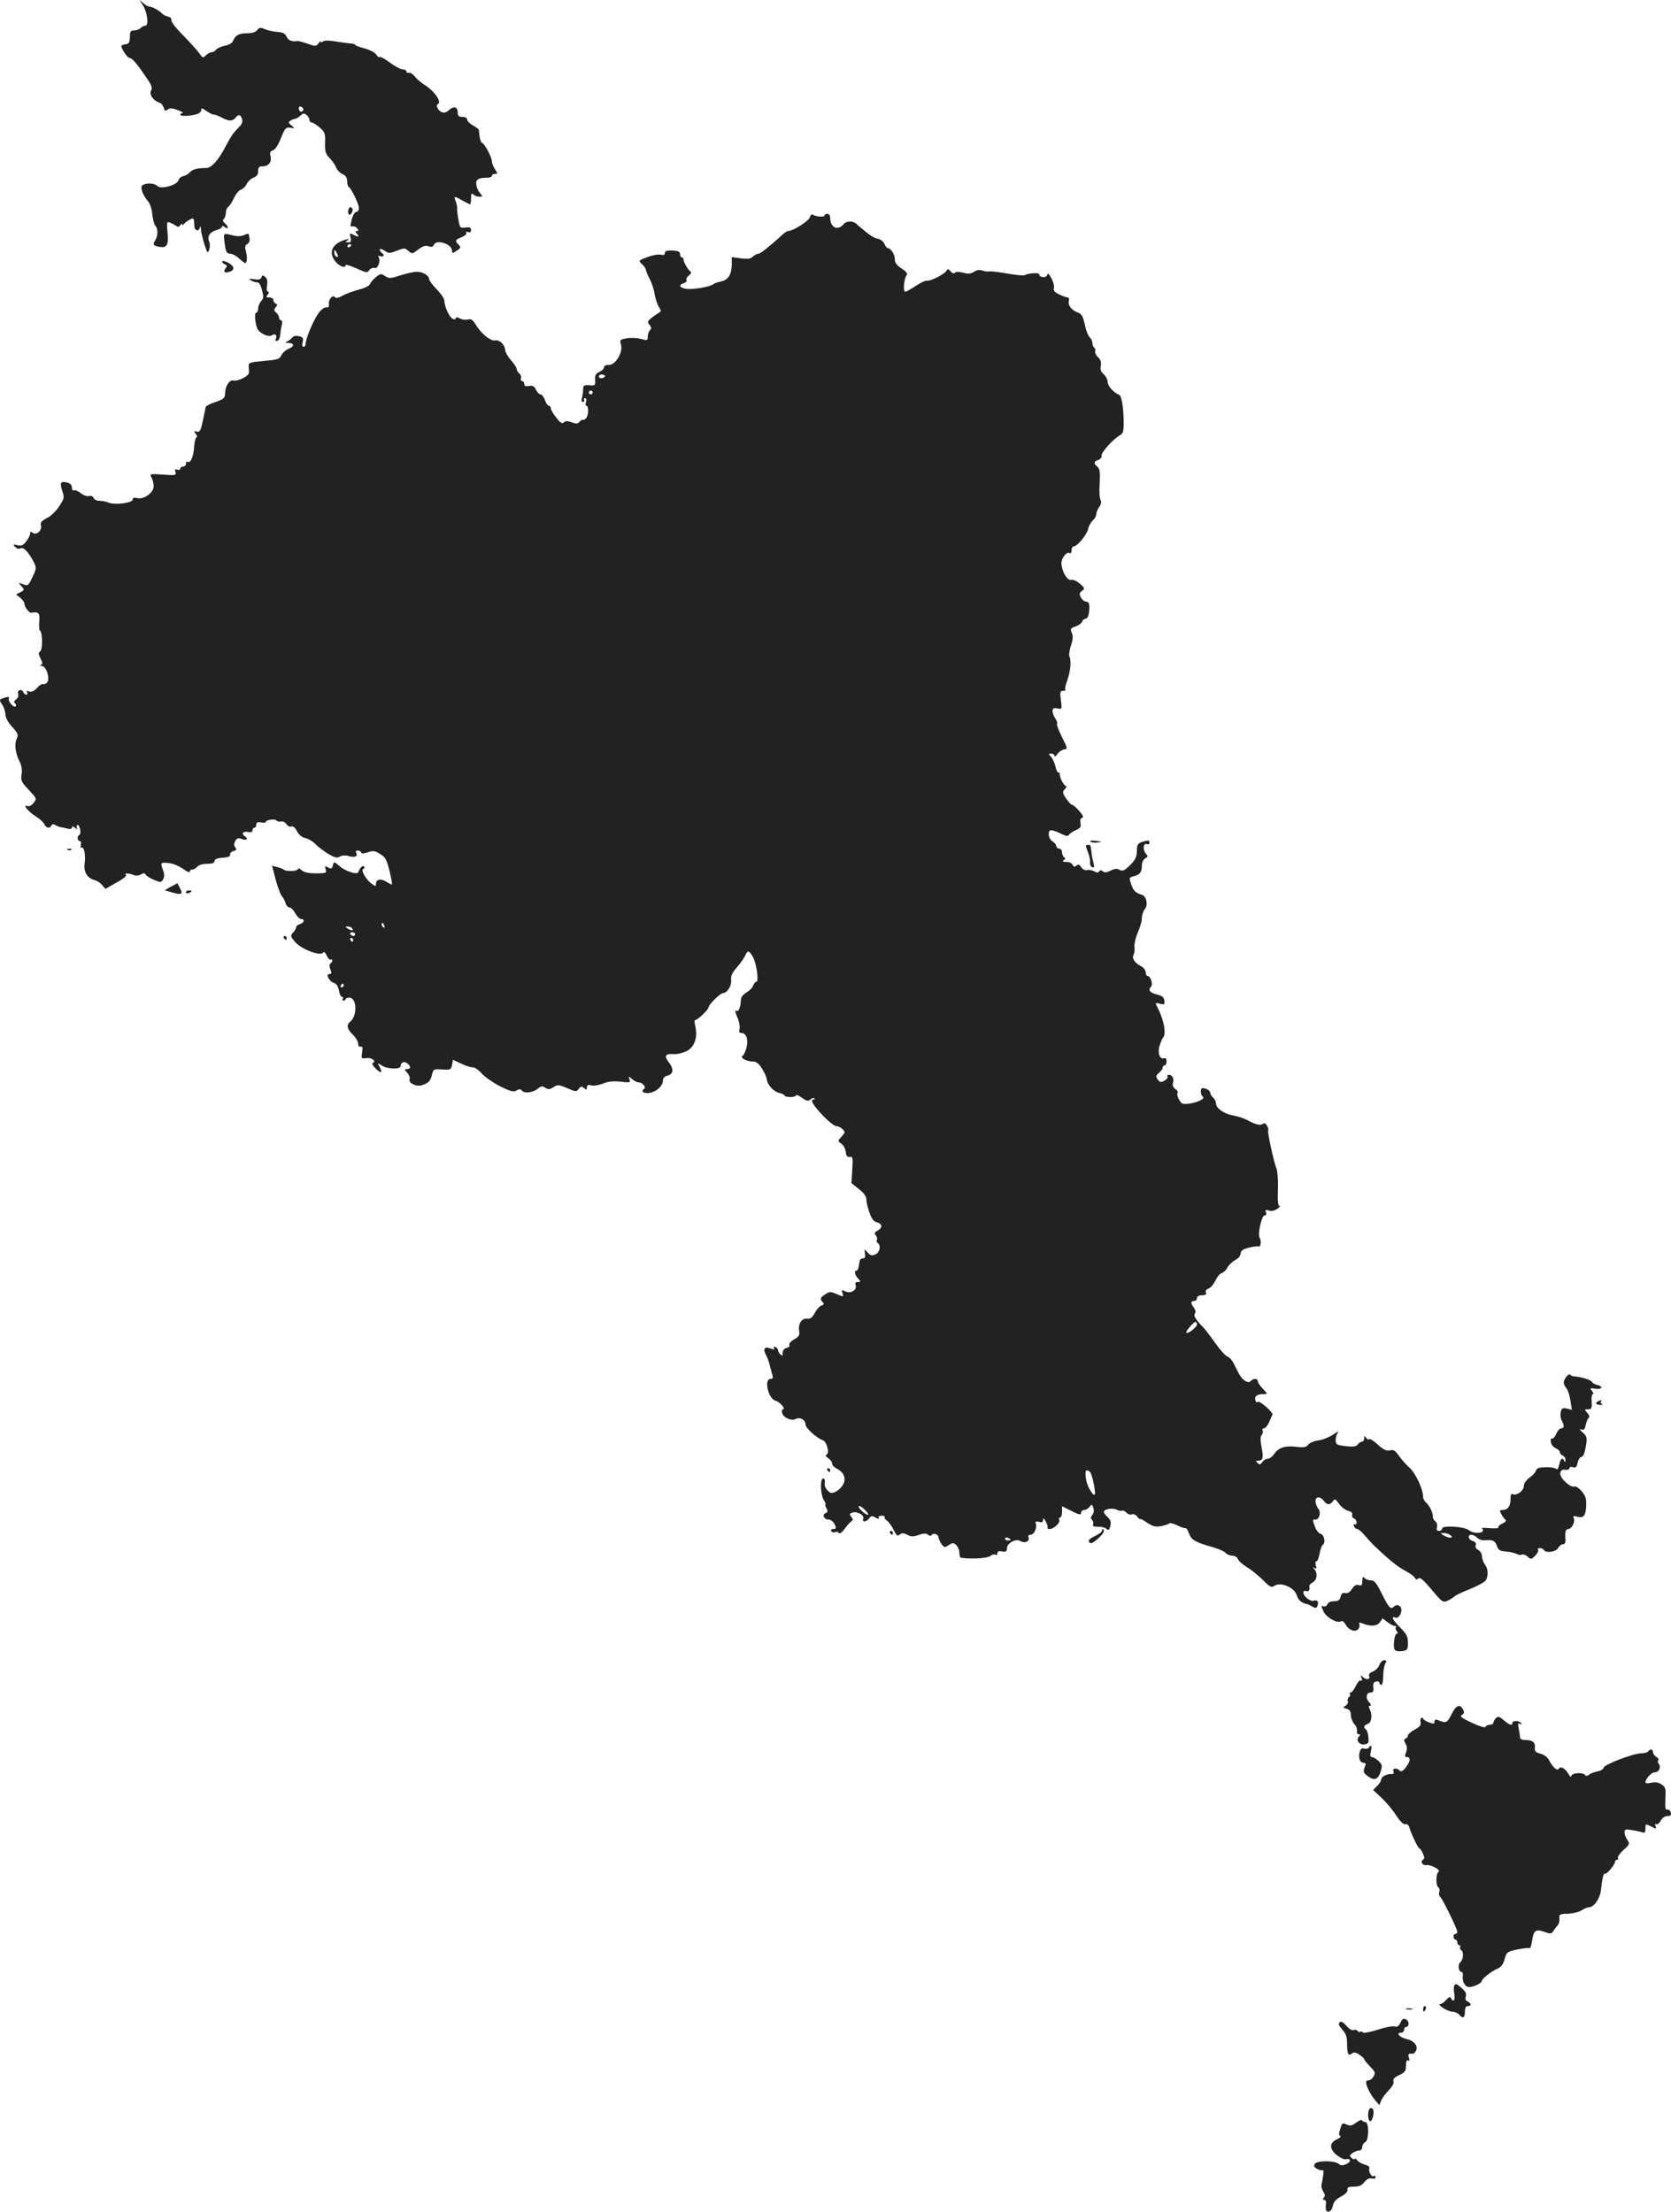 <?xml version="1.0" standalone="no"?>
<!DOCTYPE svg PUBLIC "-//W3C//DTD SVG 20010904//EN"
 "http://www.w3.org/TR/2001/REC-SVG-20010904/DTD/svg10.dtd">
<svg version="1.0" xmlns="http://www.w3.org/2000/svg"
 width="879.297pt" height="1163.679pt" viewBox="0 0 879.297 1163.679"
 preserveAspectRatio="xMidYMid meet">
<g transform="translate(-549.147,1545.5) scale(0.1,-0.1)"
fill="#222222" stroke="none">
<path d="M6244 15426 c23 -36 31 -106 13 -106 -7 0 -18 -5 -25 -12 -7 -7 -22
-13 -35 -13 -18 0 -22 -6 -22 -35 -1 -28 -5 -36 -23 -38 -12 -2 -22 -6 -22 -8
0 -16 32 -64 43 -64 14 0 39 -30 90 -105 27 -40 32 -54 23 -67 -11 -19 12 -53
44 -63 10 -3 20 -15 23 -27 5 -17 9 -19 20 -10 11 9 23 9 53 -2 21 -8 33 -15
27 -15 -7 -1 -13 -5 -13 -10 0 -9 56 -7 89 4 12 3 21 13 21 21 0 12 6 11 29
-6 16 -11 33 -19 38 -18 4 1 22 -6 40 -15 39 -21 57 -21 73 -2 17 20 27 19 35
-6 5 -14 0 -27 -17 -44 -31 -31 -38 -42 -72 -105 -36 -69 -73 -110 -100 -109
-47 0 -72 -7 -86 -23 -8 -9 -24 -18 -35 -20 -11 -2 -22 -12 -25 -22 -7 -26
-95 -49 -111 -29 -13 14 -57 17 -77 4 -15 -9 -1 -51 29 -86 10 -11 20 -42 22
-69 3 -26 10 -53 16 -59 15 -15 14 -53 -1 -77 -14 -22 -10 -28 23 -34 39 -6
48 9 42 75 -5 55 -4 59 13 53 10 -4 25 -12 32 -17 10 -8 16 -7 23 4 5 8 9 10
9 4 0 -7 3 -7 8 0 4 6 17 16 30 23 23 13 24 13 26 -32 1 -25 23 -32 29 -9 3
12 5 10 6 -8 0 -15 9 -50 18 -79 15 -47 18 -50 25 -29 5 14 5 32 0 44 -12 27
5 51 41 60 15 4 27 12 27 17 0 6 6 5 15 -2 8 -7 15 -8 15 -2 0 5 -7 15 -15 22
-11 9 -13 16 -5 24 5 5 10 20 10 33 0 12 6 26 13 30 6 4 20 25 30 47 10 21 26
40 36 43 10 3 24 16 30 29 6 13 22 29 36 34 18 7 25 17 25 35 0 20 5 25 24 25
31 0 48 22 41 53 -5 19 -2 27 13 31 12 4 28 29 42 65 21 52 26 57 49 54 25 -4
26 -4 6 12 -17 14 -18 17 -5 25 8 5 19 10 24 10 5 0 18 7 28 16 14 14 20 14
33 4 8 -7 15 -19 15 -26 0 -8 6 -14 13 -14 6 0 25 -12 42 -27 26 -23 29 -31
27 -79 -1 -45 2 -58 24 -81 15 -15 30 -38 35 -51 5 -12 19 -27 33 -33 16 -7
24 -19 24 -36 0 -14 4 -28 9 -32 15 -10 53 -90 53 -111 0 -11 -6 -20 -14 -20
-8 0 -18 -18 -24 -41 -8 -33 -8 -39 3 -35 8 2 19 -2 25 -10 10 -11 10 -14 0
-14 -10 0 -10 -3 0 -15 15 -18 7 -19 -21 -4 -18 9 -19 7 -13 -15 5 -21 3 -26
-12 -26 -16 0 -17 2 -4 11 11 8 9 9 -10 3 -67 -19 -91 -62 -58 -109 19 -29 58
-45 58 -25 0 5 25 -3 57 -17 52 -24 57 -25 68 -9 7 9 19 14 27 11 17 -7 34 38
22 57 -5 8 -2 9 9 5 18 -7 24 8 7 18 -5 3 -10 11 -10 17 0 6 11 3 25 -6 22
-15 28 -15 65 0 38 15 42 15 60 -1 19 -17 21 -17 52 7 25 19 39 23 55 17 15
-5 23 -3 27 7 12 32 96 6 96 -30 0 -15 2 -15 25 0 22 14 23 18 10 31 -21 21
-19 27 16 40 17 7 28 17 24 22 -3 7 0 8 9 5 11 -4 16 0 16 11 0 13 -7 16 -29
13 -28 -4 -30 -2 -37 41 -5 25 -8 52 -7 60 1 8 -3 25 -8 38 -10 28 -9 28 36 3
20 -11 38 -20 40 -20 3 0 5 14 5 32 0 25 3 29 12 20 7 -7 21 -12 32 -12 17 0
18 2 4 18 -9 9 -18 29 -20 44 -5 28 10 38 60 38 12 0 22 5 22 10 0 6 7 10 16
10 15 0 15 2 0 25 -9 13 -16 31 -16 40 0 21 -37 92 -50 97 -9 3 -15 24 -19 70
-1 4 -14 14 -31 23 -16 9 -30 22 -30 30 0 9 -10 15 -25 15 -20 0 -25 5 -25 25
0 29 -23 33 -47 10 -19 -19 -42 -16 -57 8 -8 13 -8 20 1 25 19 12 -19 66 -65
96 -22 14 -48 35 -58 49 -11 13 -25 22 -32 19 -6 -2 -12 1 -12 7 0 6 -9 11
-20 11 -11 0 -40 16 -66 35 -25 19 -50 33 -54 30 -5 -3 -13 3 -19 13 -5 10
-32 24 -60 32 -28 7 -51 16 -51 19 0 3 -10 7 -22 7 -13 1 -49 6 -80 11 -38 6
-61 6 -68 -1 -5 -5 -10 -6 -10 -1 0 5 -6 1 -13 -8 -11 -16 -16 -17 -56 -2 -24
8 -49 15 -55 14 -31 -4 -47 3 -57 24 -7 16 -20 22 -46 24 -20 1 -49 7 -66 14
-25 11 -31 10 -42 -4 -8 -11 -26 -17 -54 -17 -43 0 -62 -11 -74 -42 -3 -9 -22
-20 -41 -23 -19 -4 -40 -13 -47 -21 -6 -8 -17 -14 -25 -14 -7 0 -20 -7 -29
-16 -15 -15 -17 -15 -32 7 -9 13 -37 45 -62 71 -68 69 -91 98 -88 111 1 6 -7
13 -18 15 -11 2 -25 9 -30 15 -14 16 -52 37 -67 37 -6 0 -21 8 -32 18 l-20 17
18 -29z m844 -548 c-6 -16 -21 -14 -24 4 -1 11 3 15 12 11 8 -3 13 -10 12 -15z
m252 -712 c0 -3 -4 -8 -10 -11 -5 -3 -10 -1 -10 4 0 6 5 11 10 11 6 0 10 -2
10 -4z m-70 -59 c0 -5 -4 -5 -10 -2 -5 3 -10 14 -10 23 0 15 2 15 10 2 5 -8
10 -19 10 -23z"/>
<path d="M7326 14355 c-9 -24 5 -41 16 -20 7 11 7 20 0 27 -6 6 -12 3 -16 -7z"/>
<path d="M9753 14312 c-4 -19 -88 -72 -112 -72 -6 0 -19 -7 -28 -16 -76 -69
-120 -104 -131 -104 -7 0 -20 -7 -29 -15 -11 -12 -27 -14 -63 -9 l-48 6 0 -40
c-1 -52 -19 -80 -57 -88 -16 -3 -35 -10 -41 -15 -18 -14 -117 -30 -146 -23
-33 7 -36 20 -8 29 11 4 18 11 14 16 -3 6 2 17 12 24 13 10 15 17 8 22 -14 10
-39 55 -36 66 1 4 -2 7 -8 7 -5 0 -10 8 -10 18 0 13 -9 17 -40 19 -29 1 -40
-3 -40 -13 0 -10 -7 -13 -22 -9 -13 3 -45 -3 -71 -13 -47 -18 -47 -18 -27 -37
11 -10 20 -23 20 -29 0 -6 9 -28 20 -48 11 -21 23 -57 26 -80 4 -24 14 -54 22
-67 14 -21 14 -24 0 -32 -8 -4 -25 -17 -39 -27 -20 -17 -22 -22 -10 -36 11
-13 11 -20 3 -28 -7 -7 -12 -22 -12 -34 0 -21 -3 -22 -36 -12 -20 5 -53 7 -74
3 -36 -6 -38 -8 -31 -33 12 -40 -28 -107 -63 -107 -15 1 -26 -5 -26 -12 0 -8
-11 -19 -25 -25 -19 -9 -24 -18 -22 -42 2 -29 0 -31 -30 -28 -28 2 -33 -1 -33
-20 0 -13 -3 -33 -6 -45 -4 -14 -2 -23 5 -23 7 0 9 5 6 10 -3 6 -1 10 5 10 7
0 9 -8 5 -20 -3 -11 -3 -20 2 -20 13 0 12 -52 -2 -66 -7 -7 -15 -11 -17 -8 -3
2 -10 -2 -17 -10 -9 -11 -18 -12 -41 -3 -22 8 -33 8 -41 0 -9 -9 -19 -3 -40
24 -16 20 -29 42 -29 49 0 8 -5 14 -11 14 -5 0 -15 14 -20 30 -6 17 -17 30
-23 30 -7 0 -18 11 -24 24 -9 19 -17 24 -37 20 -18 -3 -25 0 -25 11 0 8 -5 15
-11 15 -6 0 -9 6 -6 14 3 8 -1 20 -9 26 -8 7 -14 18 -14 24 0 7 -13 27 -30 46
-16 19 -29 42 -30 50 0 29 -28 58 -52 54 -26 -5 -74 35 -104 84 -14 24 -23 30
-40 26 -12 -3 -32 -1 -43 6 -13 7 -21 7 -21 1 0 -6 -7 -8 -15 -4 -18 6 -45 65
-45 95 0 11 -18 38 -40 60 -22 23 -40 47 -40 53 0 20 -34 41 -65 40 -16 0 -56
-9 -87 -19 -52 -17 -60 -17 -81 -3 -21 13 -25 13 -48 -7 -14 -11 -28 -28 -31
-36 -3 -9 -30 -22 -59 -29 -30 -8 -68 -22 -86 -32 -20 -12 -35 -14 -39 -8 -10
16 -35 -11 -32 -35 2 -15 -2 -20 -14 -18 -9 1 -27 -12 -40 -30 -27 -37 -68
-134 -68 -161 0 -9 -5 -17 -11 -17 -7 0 -9 10 -5 25 5 20 2 26 -19 31 -18 4
-30 1 -38 -9 -7 -8 -19 -17 -27 -20 -10 -4 -8 -6 7 -6 34 -1 36 -17 4 -31 -16
-6 -33 -22 -39 -34 -9 -21 -20 -24 -92 -30 -75 -7 -81 -9 -80 -29 1 -12 2 -28
1 -34 -1 -17 -59 -46 -81 -40 -21 5 -43 -28 -44 -67 -1 -26 -7 -31 -50 -46
-28 -9 -51 -21 -52 -26 -1 -5 -8 -37 -15 -72 -11 -53 -16 -62 -32 -58 -15 4
-16 2 -6 -11 8 -8 9 -17 3 -21 -5 -4 -10 -26 -11 -50 -3 -48 -19 -86 -34 -77
-5 4 -9 -1 -9 -9 0 -9 -7 -16 -15 -16 -8 0 -15 -5 -15 -11 0 -6 -7 -8 -16 -5
-11 4 -14 1 -9 -13 5 -17 0 -18 -66 -13 -70 5 -71 4 -60 -16 6 -11 11 -32 11
-46 0 -33 -51 -70 -85 -62 -18 5 -25 2 -25 -7 0 -18 -91 -30 -126 -17 -14 6
-36 10 -50 10 -14 0 -27 7 -30 15 -4 9 -13 13 -24 10 -9 -3 -29 4 -43 15 -15
12 -31 18 -37 15 -5 -3 -10 3 -10 14 0 14 -9 23 -25 27 -35 9 -40 0 -26 -44
12 -35 11 -40 -16 -81 -15 -24 -44 -52 -65 -62 -28 -15 -35 -23 -31 -39 7 -26
-25 -54 -44 -38 -10 8 -13 6 -13 -4 0 -9 -9 -27 -21 -42 -16 -21 -26 -25 -47
-19 -23 5 -24 4 -11 -9 8 -10 20 -13 28 -8 16 9 44 -21 71 -74 14 -29 13 -34
-8 -78 -21 -45 -24 -47 -49 -37 -26 10 -27 10 -9 -10 17 -19 17 -20 -5 -32
l-23 -12 22 -17 c12 -10 22 -24 22 -32 1 -17 25 -49 36 -47 39 7 46 -1 42 -46
-2 -25 0 -46 3 -47 14 -6 16 -98 3 -109 -11 -9 -11 -16 1 -39 11 -22 12 -30 2
-33 -7 -3 -5 -6 5 -6 23 -1 44 -66 28 -86 -7 -8 -16 -12 -21 -9 -5 3 -20 -6
-33 -21 -16 -17 -29 -23 -41 -18 -13 4 -16 3 -11 -5 4 -7 2 -12 -4 -12 -6 0
-13 6 -16 14 -3 8 -12 12 -19 10 -8 -3 -11 -13 -8 -21 4 -9 -1 -21 -11 -28
-11 -9 -13 -15 -6 -20 5 -3 8 -10 5 -15 -8 -14 -42 23 -37 39 4 10 -1 11 -19
6 -33 -10 -34 -11 -15 -39 9 -14 16 -37 16 -51 0 -15 14 -41 35 -64 32 -35 34
-42 24 -64 -13 -29 -6 -78 17 -122 9 -18 13 -42 9 -65 -5 -31 -1 -40 38 -81
43 -46 43 -46 25 -69 -10 -13 -24 -20 -33 -16 -28 10 7 -31 47 -56 21 -13 40
-31 43 -40 7 -20 31 -24 37 -6 3 7 9 8 19 3 8 -5 20 -10 28 -12 8 -1 25 -4 38
-8 14 -3 23 -1 23 6 0 8 6 7 17 -2 10 -8 14 -9 10 -2 -4 6 -3 14 2 17 5 3 11
-7 14 -22 3 -15 1 -28 -4 -30 -13 -5 -11 -32 2 -32 6 0 9 -9 6 -20 -3 -11 -1
-18 4 -15 13 8 22 -41 16 -82 -7 -43 13 -78 50 -88 14 -3 33 -15 42 -27 l17
-20 39 22 c59 33 76 46 68 53 -9 9 17 8 42 -2 11 -5 28 -3 38 3 13 8 20 8 25
-1 4 -7 24 -19 45 -28 34 -14 37 -14 47 4 7 13 7 28 0 46 -15 39 -13 43 18 40
33 -2 58 -12 95 -37 15 -11 27 -15 27 -9 0 6 6 11 14 11 7 0 19 7 26 15 7 9
29 15 51 15 27 0 39 4 39 14 0 10 14 16 43 18 29 2 41 7 39 16 -1 8 7 16 18
19 16 4 18 9 10 19 -8 9 -8 18 -1 33 9 17 16 19 36 11 25 -9 36 2 15 15 -20
12 -10 27 15 23 17 -4 25 -1 25 8 0 8 5 14 10 14 6 0 10 7 10 16 0 12 7 15 25
12 14 -3 25 -2 25 2 0 12 50 18 56 8 4 -5 14 -8 24 -5 9 2 22 -4 28 -14 7 -10
18 -16 26 -13 9 4 20 -5 30 -24 10 -19 26 -33 45 -37 15 -3 39 -17 52 -31 13
-14 44 -37 68 -52 35 -20 47 -23 61 -14 12 7 29 8 49 2 31 -9 48 1 36 20 -3 6
0 10 9 10 8 0 16 -5 18 -10 2 -7 14 -7 36 1 27 9 37 8 65 -10 27 -17 34 -30
48 -88 9 -37 15 -69 13 -71 -1 -2 -14 4 -28 13 -29 19 -56 14 -56 -10 0 -14
-2 -15 -21 -1 -31 21 -61 74 -46 79 7 2 8 8 4 13 -7 8 -22 -7 -30 -30 -5 -15
-66 4 -98 31 -30 26 -30 26 -36 5 -4 -18 -9 -20 -25 -11 -17 9 -19 8 -13 -10
6 -20 3 -21 -51 -21 -39 0 -63 5 -76 17 -10 9 -18 12 -18 6 0 -12 -60 -15 -75
-4 -5 5 -22 11 -36 14 l-26 7 19 -73 c11 -39 25 -79 33 -87 7 -8 16 -25 19
-37 4 -13 14 -23 21 -23 8 0 21 -13 30 -30 9 -16 22 -30 30 -30 22 0 18 -21
-5 -27 -11 -3 -20 -10 -20 -16 0 -6 -7 -19 -16 -28 -15 -17 -15 -21 12 -52 33
-37 133 -75 146 -54 4 7 11 1 19 -16 6 -14 16 -24 20 -21 5 3 9 1 9 -5 0 -5
-4 -12 -10 -16 -6 -4 -6 -15 0 -30 8 -20 6 -25 -6 -25 -21 0 1 -41 26 -47 11
-3 21 -18 25 -39 3 -19 10 -34 16 -34 6 0 7 -4 4 -10 -3 -5 -1 -10 4 -10 6 0
11 4 11 8 0 4 9 8 20 8 39 0 43 -94 5 -126 -22 -18 -18 -38 14 -70 16 -16 28
-37 27 -47 0 -11 5 -17 13 -15 10 2 12 -5 8 -31 -5 -32 -4 -33 23 -29 27 4 55
-18 33 -25 -6 -2 0 -15 14 -29 29 -29 40 -26 22 7 -12 23 -12 23 13 7 29 -19
98 -20 98 -2 0 20 19 27 35 14 20 -16 19 -30 -2 -30 -15 0 -14 -2 2 -20 9 -10
15 -26 12 -33 -8 -20 35 -41 64 -32 35 11 47 23 54 57 7 28 9 29 53 26 44 -3
47 -1 52 24 l5 27 45 -21 c25 -12 52 -20 61 -19 8 1 30 -14 47 -34 18 -19 62
-49 98 -67 53 -26 69 -30 84 -20 14 8 21 8 29 -2 14 -16 59 -9 84 12 15 13 22
14 38 4 15 -10 24 -9 43 3 21 14 27 14 72 -5 45 -20 49 -20 61 -4 10 14 15 15
28 4 12 -10 15 -10 15 4 0 12 6 15 24 10 13 -3 40 2 61 10 27 11 53 14 91 10
50 -6 54 -5 48 12 -7 18 -7 18 13 2 11 -10 27 -18 35 -18 21 0 42 -26 28 -35
-20 -12 2 -26 32 -20 37 8 68 38 68 65 0 13 9 22 25 26 31 8 33 36 5 71 -25
32 -17 45 24 42 17 -2 47 5 67 14 43 19 63 71 50 129 -5 21 -6 36 -2 36 10 -3
71 55 71 67 0 14 62 75 76 75 22 0 46 39 43 68 -3 22 5 39 30 67 18 21 37 48
43 61 14 31 20 30 40 -3 20 -34 34 -133 20 -133 -6 0 -13 -9 -17 -20 -3 -11
-19 -27 -36 -37 -17 -10 -29 -26 -29 -38 0 -33 -12 -65 -21 -59 -12 7 -11 -1
5 -41 8 -18 12 -43 9 -54 -4 -15 -1 -21 10 -21 25 0 37 -32 27 -75 -5 -21 -14
-41 -21 -45 -16 -10 21 -30 54 -30 18 0 32 -11 48 -37 13 -21 24 -45 25 -54 2
-30 36 -68 65 -74 16 -4 29 -10 29 -14 0 -4 14 -8 30 -8 17 0 30 4 30 9 0 5
14 0 30 -12 25 -18 34 -20 46 -10 8 7 17 10 21 6 3 -3 1 -6 -5 -6 -20 0 0 -33
52 -87 28 -29 58 -53 68 -53 9 0 24 -7 33 -16 15 -15 14 -18 -5 -39 -21 -23
-21 -23 -2 -37 11 -7 22 -27 24 -43 2 -22 8 -29 21 -27 16 3 17 -4 13 -68 l-4
-70 39 -31 c25 -19 39 -39 39 -53 0 -12 7 -44 16 -69 12 -35 22 -49 40 -53 29
-8 31 -29 3 -44 -16 -9 -18 -14 -9 -25 7 -8 9 -19 6 -24 -4 -5 -2 -12 4 -16
19 -12 11 -50 -12 -60 -18 -8 -27 -6 -41 10 -18 20 -18 20 -14 -6 3 -19 -1
-26 -12 -25 -11 1 -17 -9 -19 -31 -2 -18 -7 -33 -13 -33 -14 0 -11 -22 8 -42
15 -17 15 -18 -1 -18 -12 0 -16 -5 -12 -18 8 -25 -28 -46 -55 -31 -19 9 -20 8
-14 -10 6 -20 5 -20 -30 -5 -33 14 -39 14 -61 -1 -27 -17 -29 -26 -13 -42 8
-8 6 -13 -7 -17 -11 -4 -26 -21 -35 -39 -13 -24 -22 -32 -41 -30 -30 2 -48
-29 -41 -68 3 -19 -3 -28 -27 -41 -17 -10 -28 -23 -25 -29 4 -6 -2 -13 -14
-16 -13 -3 -21 -13 -21 -26 0 -17 -2 -19 -12 -8 -7 6 -13 17 -13 23 0 6 -6 13
-14 16 -8 3 -11 0 -7 -7 5 -8 0 -8 -18 -1 -31 12 -41 -1 -25 -32 7 -12 16 -36
20 -53 4 -16 11 -40 14 -52 6 -17 3 -23 -9 -23 -36 0 -12 -106 27 -115 22 -6
56 -45 38 -45 -5 0 -7 -8 -4 -19 6 -25 49 -44 71 -32 23 12 52 -4 52 -29 0
-18 58 -71 92 -83 20 -7 36 -69 19 -75 -8 -3 -5 -10 8 -19 12 -8 21 -20 21
-28 0 -8 10 -20 23 -26 34 -18 47 -41 41 -69 -6 -28 -41 -59 -66 -60 -16 0
-40 30 -37 47 3 20 -2 34 -11 28 -14 -9 -10 -86 6 -112 8 -13 12 -23 9 -23 -3
0 -1 -9 5 -20 8 -16 8 -22 -4 -26 -20 -8 -9 -34 15 -34 10 0 23 -9 29 -19 14
-26 13 -31 -6 -31 -8 0 -12 -5 -9 -11 4 -6 13 -8 21 -5 7 3 16 1 20 -5 3 -6
17 4 30 22 13 18 29 36 36 40 9 6 9 11 -1 23 -11 13 -10 17 4 22 24 10 66 -12
59 -31 -8 -20 16 -19 31 1 10 14 15 15 34 4 15 -8 21 -8 17 -1 -5 7 1 11 15
11 12 0 19 -3 16 -7 -4 -3 2 -12 12 -19 10 -7 26 -29 35 -49 15 -30 20 -34 32
-24 12 9 20 9 40 -1 20 -11 31 -11 60 -1 26 9 38 10 49 1 9 -7 15 -7 19 -1 8
13 36 3 36 -13 0 -6 7 -22 15 -34 15 -20 18 -21 39 -6 21 13 25 13 40 -1 9 -9
16 -27 16 -41 0 -13 3 -24 8 -25 56 -8 140 -3 154 9 9 7 22 11 27 7 6 -3 11 0
11 8 0 10 8 13 25 9 20 -3 25 0 25 17 0 27 48 53 71 38 22 -14 50 -2 43 18 -4
10 0 15 10 15 19 0 36 37 28 59 -4 10 0 13 16 9 16 -5 22 -2 22 10 1 12 5 10
14 -8 8 -14 12 -28 10 -32 -3 -5 2 -8 11 -8 22 0 59 36 50 49 -3 6 -1 11 4 11
6 0 11 14 11 30 l0 30 50 -25 c40 -20 50 -22 50 -10 0 8 7 15 16 15 9 0 22 8
29 17 11 15 13 15 20 -6 4 -13 2 -28 -6 -37 -9 -11 -9 -18 -1 -26 6 -6 8 -16
5 -24 -3 -9 5 -12 26 -12 17 1 37 -4 45 -11 11 -9 15 -7 20 15 5 20 2 31 -13
46 -12 10 -21 23 -21 28 0 15 46 23 67 12 10 -5 23 -8 29 -5 6 2 17 -3 23 -11
7 -8 20 -12 28 -9 9 4 21 -1 29 -12 8 -10 14 -16 14 -12 0 3 17 -5 37 -19 30
-20 45 -24 73 -19 19 4 39 10 43 14 5 5 24 0 44 -10 20 -10 39 -16 43 -14 3 2
12 -10 18 -28 12 -34 32 -46 124 -72 31 -9 62 -22 68 -30 7 -8 23 -15 36 -15
13 0 25 -8 29 -17 3 -10 24 -29 47 -43 23 -14 61 -44 85 -68 37 -38 44 -41 62
-30 34 21 103 -10 116 -50 8 -27 26 -42 55 -47 3 0 15 -6 27 -13 17 -10 22 -9
27 4 8 21 -1 34 -20 27 -17 -6 -54 23 -54 43 0 8 6 11 15 8 13 -6 20 6 16 28
0 4 8 12 19 18 22 12 26 49 8 69 -11 11 -10 12 1 6 10 -6 12 -2 6 14 -3 12 -2
21 3 21 6 0 13 18 17 40 4 22 11 42 16 46 17 10 10 52 -10 59 -11 3 -24 20
-30 37 -14 39 -14 38 3 38 20 0 30 38 15 56 -7 8 -14 26 -15 38 -3 28 24 30
44 4 16 -22 31 -23 47 -2 10 15 14 13 33 -14 12 -16 33 -33 48 -36 16 -4 24
-12 21 -21 -3 -7 1 -16 9 -19 8 -3 14 -13 14 -21 0 -9 -4 -13 -10 -10 -6 3 -7
-1 -4 -9 3 -9 11 -16 18 -16 6 0 22 -14 36 -30 14 -17 34 -39 45 -50 83 -80
130 -118 170 -139 26 -14 49 -31 52 -38 4 -10 9 -10 18 -3 9 8 27 -8 70 -59
55 -66 59 -69 84 -58 14 7 31 17 36 23 6 6 43 23 83 39 40 16 77 37 83 46 13
25 11 61 -6 83 -8 11 -15 30 -15 43 0 12 -9 27 -20 33 -12 6 -17 16 -13 26 4
10 -2 17 -16 21 -23 6 -29 33 -7 33 8 0 22 -7 30 -15 8 -9 26 -15 38 -14 44 4
56 -1 66 -29 8 -23 16 -28 47 -30 21 -2 46 -7 57 -13 10 -5 23 -7 29 -3 6 3
19 -2 29 -11 17 -16 20 -15 40 5 11 11 18 25 15 30 -4 6 1 10 9 10 8 0 18 -4
21 -10 11 -18 64 -11 75 10 6 11 17 20 26 20 9 0 14 8 13 23 -4 39 1 57 14 57
18 0 38 36 30 56 -5 13 -2 15 14 10 36 -11 48 2 51 53 2 40 -2 54 -23 79 -14
17 -32 29 -39 26 -21 -8 -78 45 -74 70 2 15 9 20 26 18 12 -2 22 2 22 8 0 7 8
9 19 5 14 -4 20 1 24 25 4 16 13 30 20 30 9 0 17 19 23 53 8 48 7 54 -16 75
-17 15 -19 20 -7 16 13 -5 18 1 23 25 4 17 11 34 16 37 5 3 2 15 -8 25 -16 18
-16 19 4 19 18 0 21 5 19 40 -2 22 1 40 6 40 5 0 3 7 -4 16 -13 15 -11 17 19
12 35 -5 41 14 6 21 -10 2 -22 9 -27 16 -5 11 -57 26 -99 29 -3 1 -10 4 -14 8
-8 9 -33 -21 -34 -41 0 -8 6 -22 14 -30 8 -9 17 -38 21 -65 l8 -49 -26 7 c-22
5 -28 2 -33 -18 -3 -13 -1 -33 5 -44 15 -28 14 -42 -3 -42 -7 0 -19 -13 -26
-30 -7 -16 -17 -27 -22 -24 -5 4 -8 -4 -6 -17 1 -13 13 -28 26 -34 12 -5 22
-15 22 -21 0 -7 7 -14 15 -18 8 -3 15 -13 14 -23 0 -11 -3 -13 -6 -5 -9 22
-20 13 -27 -20 -4 -18 -10 -28 -14 -23 -4 6 -28 11 -55 10 -36 0 -49 -4 -53
-17 -3 -10 -18 -27 -35 -38 -17 -13 -29 -30 -29 -44 0 -25 -40 -53 -59 -42 -7
5 -11 -5 -11 -26 0 -38 -15 -58 -42 -58 -16 0 -17 -3 -6 -22 7 -13 17 -26 22
-30 6 -4 -2 -12 -17 -19 -14 -6 -24 -16 -21 -20 3 -5 -19 -7 -48 -4 -29 2 -47
1 -40 -1 6 -3 10 -10 6 -15 -8 -14 -55 -11 -73 5 -22 19 -141 27 -141 9 0 -7
-7 -13 -16 -13 -11 0 -15 6 -11 20 3 10 -1 25 -9 31 -8 6 -13 17 -13 23 3 17
-17 60 -35 75 -9 7 -16 21 -16 30 0 41 -40 126 -73 155 -19 17 -44 46 -56 64
-18 25 -27 31 -46 26 -17 -4 -33 3 -63 30 -21 20 -42 32 -46 29 -4 -4 -11 -1
-16 7 -8 13 -10 12 -10 -2 0 -10 -5 -18 -11 -18 -7 0 -17 -7 -23 -15 -8 -11
-23 -13 -63 -9 -49 6 -53 9 -53 33 0 15 6 33 13 40 6 8 -6 2 -28 -13 -22 -14
-58 -28 -79 -30 -21 -3 -44 -13 -51 -22 -10 -14 -22 -16 -64 -11 -59 7 -93 -5
-116 -40 -9 -12 -23 -23 -32 -23 -9 0 -22 -8 -29 -17 -10 -15 -15 -16 -25 -5
-11 10 -10 12 3 12 25 0 29 13 18 70 -7 37 -7 57 1 66 6 7 8 18 4 24 -3 5 0
10 7 10 8 0 20 15 28 33 7 17 15 35 17 38 7 12 -71 79 -78 68 -3 -6 -9 -2 -12
10 -5 21 9 31 46 31 20 0 19 1 -6 28 -15 15 -27 33 -27 40 0 15 -22 16 -37 1
-8 -8 -16 -7 -30 1 -19 12 -27 25 -58 88 -8 18 -24 36 -35 40 -11 4 -39 36
-64 71 -25 35 -52 71 -61 80 -41 42 -55 64 -46 75 6 7 4 18 -5 30 -18 25 -18
36 1 36 8 0 15 7 15 15 0 9 10 15 26 15 19 0 25 4 21 14 -4 9 2 17 13 21 11 3
27 22 37 42 9 20 24 38 34 40 9 3 23 16 30 30 7 13 26 31 41 39 16 8 28 23 28
34 0 14 11 22 41 30 23 6 46 9 53 7 12 -5 16 29 5 48 -10 19 12 115 26 115 9
0 12 6 8 16 -5 13 -2 15 15 10 14 -5 30 -1 44 8 12 9 18 16 12 16 -8 0 -10 29
-8 86 2 47 -2 97 -8 112 -15 38 -49 195 -43 200 2 3 0 13 -6 24 -7 13 -14 16
-22 10 -14 -10 -39 -4 -83 20 -18 10 -51 20 -73 24 -48 8 -91 38 -91 64 0 9
-7 23 -15 30 -8 7 -15 18 -15 25 0 12 -21 25 -41 25 -13 0 -11 -37 2 -45 15
-10 -30 -32 -75 -37 -33 -4 -39 -1 -51 23 -8 14 -11 30 -7 34 4 3 -1 13 -12
20 -11 8 -16 21 -13 30 9 21 -2 45 -20 45 -8 0 -12 -4 -8 -9 3 -6 -4 -15 -16
-22 -19 -10 -25 -9 -35 6 -12 15 -11 21 6 35 11 10 20 22 20 29 0 6 5 11 10
11 6 0 10 9 10 21 0 12 -5 19 -12 16 -23 -7 -36 24 -26 62 6 20 14 40 19 46
19 19 5 94 -28 158 -14 27 -14 28 12 21 24 -6 26 -4 23 17 -2 18 -12 25 -40
32 -37 9 -47 23 -29 42 11 12 -4 55 -19 55 -5 0 -10 9 -10 20 0 11 -12 26 -29
34 -31 17 -45 41 -34 59 4 7 6 25 4 42 -1 17 7 50 18 75 11 25 21 58 21 74 0
16 7 37 15 47 19 20 10 68 -14 76 -34 10 -45 20 -57 55 -12 35 -12 36 14 43
32 8 42 21 42 57 0 15 8 31 18 37 14 8 15 12 5 22 -19 19 -17 60 2 53 9 -4 15
0 15 8 0 12 -6 13 -33 5 -29 -9 -33 -14 -33 -50 -1 -31 -9 -47 -36 -74 -30
-29 -39 -33 -55 -25 -14 8 -27 7 -48 -4 -20 -10 -31 -11 -40 -4 -9 8 -15 8
-20 0 -4 -7 -12 -7 -27 1 -11 6 -28 9 -37 6 -11 -2 -23 4 -30 15 -9 15 -15 17
-25 9 -10 -9 -15 -8 -20 4 -3 8 -18 15 -33 15 -20 0 -24 3 -14 9 9 6 10 11 2
15 -6 4 -11 16 -11 27 0 10 -7 19 -15 19 -8 0 -15 6 -15 13 0 7 -9 18 -20 25
-12 7 -20 23 -20 38 0 28 13 27 72 -1 21 -10 30 -11 35 -1 5 6 21 17 37 24 23
10 27 17 23 37 -2 14 0 25 4 25 5 0 9 4 9 9 0 10 -46 61 -56 61 -7 0 -28 24
-44 52 -7 12 -6 21 6 32 8 9 10 16 4 16 -10 0 -35 48 -32 63 1 4 -2 7 -7 7 -5
0 -13 15 -16 33 -4 17 -14 40 -23 50 -14 15 -14 17 1 17 10 0 17 -6 17 -12 0
-7 7 -3 15 9 8 12 24 23 36 25 19 3 19 5 -12 66 -17 35 -29 66 -25 69 3 3 -1
15 -9 27 -8 11 -15 29 -15 39 0 15 5 18 25 15 25 -5 25 -5 19 43 -6 43 -4 49
11 49 10 0 16 3 12 6 -3 3 1 25 10 47 17 49 23 106 12 127 -4 8 0 35 8 59 11
32 12 50 4 67 -9 20 -6 24 20 33 16 5 32 17 35 26 3 8 12 15 19 15 7 0 15 15
17 34 5 42 0 56 -17 56 -8 0 -20 10 -26 22 -9 18 -8 24 6 34 16 12 15 15 -11
38 -17 14 -36 23 -46 20 -19 -6 -48 41 -51 84 -3 28 27 67 43 57 6 -4 10 3 10
14 0 12 5 21 11 21 19 0 70 62 76 91 3 15 14 36 24 45 11 9 19 24 19 33 0 9 7
27 16 39 10 14 12 27 6 38 -5 9 -7 48 -4 88 3 58 1 74 -12 85 -21 18 -20 28 5
36 11 4 19 14 17 23 -3 16 61 87 98 108 16 9 19 22 18 75 -1 77 -11 133 -24
137 -26 9 -60 46 -60 66 0 13 -9 31 -21 42 -15 13 -19 26 -15 45 3 19 -1 32
-15 45 -11 10 -17 24 -15 31 3 7 1 15 -4 18 -6 4 -10 14 -10 24 0 10 -7 24
-14 31 -8 6 -20 36 -26 66 -10 45 -16 57 -38 65 -33 13 -53 39 -46 62 3 9 0
17 -6 17 -7 0 -27 7 -45 16 -24 11 -31 20 -28 33 3 10 -3 34 -13 52 -13 24
-19 29 -22 18 -3 -18 -42 -15 -42 3 0 10 -60 6 -77 -5 -5 -3 -46 1 -92 9 -46
8 -89 13 -95 11 -6 -2 -21 0 -34 4 -16 6 -30 4 -45 -6 -18 -11 -31 -12 -57 -5
-22 6 -38 6 -44 0 -6 -6 -14 -3 -23 8 -11 13 -16 14 -20 4 -7 -17 -84 -57
-104 -54 -8 2 -35 -11 -60 -28 -24 -16 -49 -30 -54 -30 -13 0 -7 69 7 87 7 8
-1 19 -26 35 -26 17 -36 30 -36 50 0 25 -22 58 -38 58 -4 0 -12 10 -17 23 -6
12 -21 24 -35 26 -14 1 -43 19 -65 38 -22 18 -45 38 -52 44 -18 13 -49 11 -62
-5 -31 -37 -71 -19 -71 33 0 12 -7 21 -15 21 -8 0 -15 -4 -15 -9 0 -9 -43 -7
-60 4 -7 4 -14 -1 -17 -13z m-1084 -843 c-15 -9 -32 -2 -24 11 3 5 13 6 21 3
12 -4 13 -8 3 -14z m-59 -79 c0 -5 -4 -10 -10 -10 -5 0 -10 5 -10 10 0 6 5 10
10 10 6 0 10 -4 10 -10z m-1096 -2806 c3 -8 2 -12 -4 -9 -6 3 -10 10 -10 16 0
14 7 11 14 -7z m-169 -14 c8 -13 -5 -13 -25 0 -13 8 -13 10 2 10 9 0 20 -4 23
-10z m15 -30 c0 -5 -4 -10 -9 -10 -6 0 -13 5 -16 10 -3 6 1 10 9 10 9 0 16 -4
16 -10z m-10 -30 c0 -5 -2 -10 -4 -10 -3 0 -8 5 -11 10 -3 6 -1 10 4 10 6 0
11 -4 11 -10z m-50 -240 c0 -5 -5 -10 -11 -10 -5 0 -7 5 -4 10 3 6 8 10 11 10
2 0 4 -4 4 -10z m4490 -1784 c0 -14 -48 -51 -56 -43 -6 5 38 57 49 57 4 0 7
-6 7 -14z m-564 -774 c12 -7 35 -122 25 -122 -15 1 -43 55 -46 90 -4 40 0 46
21 32z m-1166 -224 c0 -14 -49 26 -50 39 0 8 10 4 25 -9 14 -12 25 -26 25 -30z
m3060 -108 c26 -16 3 -22 -27 -6 -23 13 -24 15 -8 15 11 1 27 -3 35 -9z
m-2310 -26 c0 -2 -7 -4 -15 -4 -8 0 -15 4 -15 10 0 5 7 7 15 4 8 -4 15 -8 15
-10z"/>
<path d="M6670 14211 c0 -9 3 -33 6 -53 5 -30 11 -38 27 -38 12 0 33 -12 49
-27 15 -14 30 -25 32 -22 8 9 9 35 1 63 -6 22 -4 31 8 37 8 5 14 17 12 27 -2
9 -4 20 -4 24 -1 4 -12 3 -25 -4 -18 -7 -37 -8 -65 0 -36 9 -41 8 -41 -7z"/>
<path d="M6660 14079 c0 -5 7 -12 15 -15 12 -5 13 -9 4 -20 -15 -19 -6 -28 20
-19 30 9 26 31 -9 49 -16 8 -30 10 -30 5z"/>
<path d="M6867 13995 c-5 -11 -15 -13 -39 -9 -25 4 -29 3 -18 -5 8 -6 23 -11
32 -11 12 0 21 -13 28 -41 9 -34 9 -44 -4 -58 -9 -10 -16 -27 -16 -39 0 -12
-5 -22 -10 -22 -11 0 -7 -51 5 -83 10 -24 58 -48 75 -37 19 12 31 3 23 -17 -4
-11 -2 -14 8 -11 8 3 14 16 15 30 1 13 4 37 8 51 4 16 2 27 -4 27 -5 0 -10 6
-10 14 0 7 -7 19 -15 26 -12 10 -13 15 -3 28 10 12 10 16 1 19 -7 3 -13 11
-13 19 0 8 -10 14 -21 14 -18 0 -19 2 -9 15 8 9 8 15 2 15 -7 0 -9 13 -5 33 3
22 0 37 -10 45 -12 10 -16 10 -20 -3z"/>
<path d="M11229 11027 c5 -5 21 -7 37 -5 27 3 26 4 -8 9 -22 3 -34 1 -29 -4z"/>
<path d="M11215 10975 c8 -19 14 -44 12 -56 -1 -12 4 -24 12 -27 11 -4 12 2 6
24 -4 16 -9 40 -10 54 -4 39 -4 40 -19 40 -13 0 -13 -4 -1 -35z"/>
<path d="M5848 10983 c7 -3 16 -2 19 1 4 3 -2 6 -13 5 -11 0 -14 -3 -6 -6z"/>
<path d="M6391 10790 l-33 -19 41 -12 c49 -14 57 -9 39 24 l-13 25 -34 -18z"/>
<path d="M6470 10760 c0 -5 7 -7 15 -4 8 4 15 8 15 10 0 2 -7 4 -15 4 -8 0
-15 -4 -15 -10z"/>
<path d="M6985 10520 c3 -5 8 -10 11 -10 2 0 4 5 4 10 0 6 -5 10 -11 10 -5 0
-7 -4 -4 -10z"/>
<path d="M13903 8083 c-20 -8 -15 -19 10 -20 12 0 16 1 9 4 -6 3 -10 9 -6 14
6 10 5 10 -13 2z"/>
<path d="M9845 7720 c3 -5 8 -10 11 -10 2 0 4 5 4 10 0 6 -5 10 -11 10 -5 0
-7 -4 -4 -10z"/>
<path d="M11290 7400 c0 -5 -16 -17 -35 -26 -35 -16 -43 -28 -26 -38 11 -7 71
47 71 63 0 6 -2 11 -5 11 -3 0 -5 -4 -5 -10z"/>
<path d="M10175 7390 c3 -5 8 -10 11 -10 2 0 4 5 4 10 0 6 -5 10 -11 10 -5 0
-7 -4 -4 -10z"/>
<path d="M12660 7136 c0 -22 -4 -26 -19 -21 -13 4 -24 -2 -36 -21 -11 -17 -23
-24 -35 -21 -13 3 -20 -2 -24 -19 -5 -18 -13 -24 -35 -24 -17 0 -31 -6 -35
-16 -3 -9 -13 -14 -21 -10 -12 4 -12 0 1 -28 16 -33 73 -64 93 -51 6 3 15 -3
21 -14 16 -31 48 -45 66 -30 8 7 12 19 9 27 -4 10 -1 12 12 7 43 -19 80 -17
95 4 l15 21 26 -20 c14 -11 31 -20 38 -20 7 0 9 -3 6 -7 -4 -3 -2 -12 4 -20 7
-8 8 -13 1 -13 -13 0 -22 -72 -11 -86 5 -6 22 -9 39 -6 28 4 30 7 30 44 0 32
-7 46 -40 79 -41 41 -51 63 -26 53 18 -7 38 28 30 50 -7 18 -25 21 -40 6 -15
-15 -27 0 -63 73 -26 52 -38 67 -55 67 -12 0 -27 5 -34 12 -9 9 -12 6 -12 -16z"/>
<path d="M12750 6695 c-5 -14 -21 -30 -35 -35 -16 -6 -23 -14 -19 -25 7 -18
-17 -20 -35 -2 -10 10 -11 8 -5 -7 5 -13 4 -17 -3 -13 -6 4 -18 -9 -27 -28 -9
-19 -21 -35 -27 -35 -6 0 -8 -4 -4 -9 3 -5 0 -13 -6 -16 -5 -4 -8 -13 -5 -21
3 -7 -3 -18 -12 -24 -15 -9 -15 -10 6 -16 16 -5 22 -14 22 -33 0 -15 8 -36 18
-47 10 -10 16 -27 14 -36 -2 -10 2 -18 9 -18 10 0 10 -3 1 -12 -18 -18 3 -46
31 -41 20 4 22 9 19 39 -2 19 -8 37 -13 40 -15 9 -10 22 10 29 20 6 25 47 10
78 -7 12 -6 17 2 17 7 0 5 8 -6 20 -20 22 -14 50 10 50 12 0 16 8 13 27 -2 20
2 29 15 31 9 2 17 -1 17 -7 0 -6 5 -11 10 -11 6 0 10 21 10 46 0 25 5 54 10
65 9 15 7 19 -5 19 -8 0 -20 -11 -25 -25z"/>
<path d="M13129 6434 c-23 -45 -28 -47 -71 -29 -13 5 -18 2 -18 -8 0 -13 -5
-13 -30 -4 -16 6 -30 15 -30 20 0 4 -4 6 -9 3 -5 -3 -7 -14 -4 -24 3 -13 -6
-24 -31 -37 -20 -11 -36 -25 -36 -31 0 -7 -6 -14 -12 -17 -10 -3 -10 -9 -1
-25 9 -15 10 -29 3 -47 -7 -20 -6 -25 5 -25 21 0 18 -23 -6 -54 -15 -20 -25
-24 -32 -17 -17 17 -40 13 -33 -4 3 -9 1 -15 -7 -14 -23 3 -57 -13 -57 -27 0
-8 -10 -24 -22 -36 l-21 -21 46 -43 c25 -24 60 -66 77 -93 20 -31 38 -47 46
-44 8 3 16 -3 20 -13 12 -40 48 -114 54 -114 4 0 12 -12 19 -27 9 -20 9 -28 0
-33 -16 -10 -1 -32 19 -28 24 3 78 -27 63 -36 -14 -9 -15 -73 -1 -81 6 -4 8
-15 5 -25 -3 -10 -1 -21 4 -24 11 -7 91 -170 91 -185 0 -6 -4 -11 -10 -11 -5
0 -10 -7 -10 -15 0 -8 5 -15 10 -15 6 0 10 -7 10 -15 0 -8 5 -15 11 -15 5 0 8
-4 4 -9 -3 -5 -1 -12 5 -16 15 -9 12 -51 -4 -64 -15 -12 -10 -51 6 -51 5 0 8
-8 7 -17 -5 -33 11 -63 34 -63 25 1 66 21 66 33 1 11 51 51 83 64 19 9 30 24
37 50 10 37 13 39 67 51 31 6 60 9 64 7 4 -3 10 14 13 36 8 57 19 66 64 50 33
-12 38 -12 49 5 7 11 18 24 24 31 5 7 9 22 7 35 -2 21 2 23 45 24 26 1 59 9
72 18 14 9 31 16 39 16 26 0 58 46 63 91 6 60 14 92 21 86 7 -7 53 47 53 62 0
6 5 11 11 11 5 0 8 4 4 10 -3 5 10 23 29 41 33 29 34 33 21 53 -8 11 -15 29
-15 40 0 16 5 18 39 12 22 -3 46 -9 55 -12 12 -5 16 0 16 20 0 26 0 26 30 11
27 -14 29 -14 23 2 -4 10 -2 14 4 10 5 -3 16 5 23 18 8 15 22 25 36 25 17 0
21 4 17 19 -3 11 -11 17 -18 15 -10 -4 -12 9 -10 56 3 55 1 62 -20 76 -16 11
-34 14 -55 9 -16 -4 -30 -3 -30 2 0 19 32 53 49 53 23 0 35 28 21 45 -5 6 -7
15 -2 19 4 4 -1 12 -11 17 -9 6 -17 17 -17 24 0 17 -16 20 -25 5 -3 -5 -20
-10 -37 -10 -41 0 -198 -60 -198 -76 0 -7 -15 -16 -32 -19 -18 -4 -39 -12 -46
-18 -8 -7 -16 -7 -20 -1 -12 16 -72 11 -72 -6 -1 -8 -7 -3 -15 11 -16 30 -41
43 -51 28 -8 -13 -31 6 -50 43 -9 17 -26 31 -47 36 -26 7 -31 13 -29 32 4 27
-12 40 -50 40 -17 0 -28 5 -28 14 0 7 -3 28 -7 46 -5 26 -3 31 7 25 9 -5 11
-4 6 3 -9 15 -46 16 -46 2 0 -16 -15 -12 -45 14 -24 20 -30 22 -42 11 -7 -8
-13 -18 -13 -24 0 -6 -9 -11 -19 -11 -11 0 -21 -5 -23 -11 -2 -6 -32 3 -72 22
-54 25 -65 34 -52 41 12 7 14 13 6 29 -17 31 -37 22 -61 -27z"/>
<path d="M12695 6260 c-4 -6 -15 -8 -25 -5 -13 4 -19 -1 -24 -19 -8 -31 2 -56
21 -56 10 0 13 -6 8 -17 -12 -31 -11 -34 15 -54 33 -25 54 -17 67 26 9 29 8
36 -11 54 -12 12 -28 21 -35 21 -9 0 -11 9 -6 30 7 30 2 39 -10 20z"/>
<path d="M13145 5010 c-4 -6 -4 -27 -1 -46 7 -33 -6 -48 -18 -21 -3 8 -11 5
-24 -10 -11 -13 -26 -23 -34 -23 -7 0 1 -9 17 -20 17 -11 40 -20 51 -20 12 0
27 -7 34 -15 19 -23 30 -18 30 15 0 20 5 30 15 30 20 0 19 16 -1 24 -9 4 -13
13 -10 23 6 20 1 30 -31 56 -14 13 -23 15 -28 7z"/>
<path d="M12980 4885 c0 -8 2 -15 4 -15 2 0 6 7 10 15 3 8 1 15 -4 15 -6 0
-10 -7 -10 -15z"/>
<path d="M12893 4883 c9 -2 23 -2 30 0 6 3 -1 5 -18 5 -16 0 -22 -2 -12 -5z"/>
<path d="M12861 4813 c-8 -18 -17 -24 -32 -20 -11 3 -51 -5 -90 -18 -38 -12
-72 -18 -75 -14 -3 5 -9 7 -14 4 -5 -3 -11 -1 -15 4 -3 6 -12 8 -20 5 -8 -4
-25 6 -39 23 -18 20 -28 25 -36 17 -7 -8 -3 -18 15 -38 19 -21 25 -38 25 -75
0 -53 7 -66 26 -50 9 7 20 6 38 -6 14 -10 26 -20 26 -24 0 -4 14 -21 31 -39
26 -26 29 -34 19 -51 -6 -12 -17 -21 -25 -21 -8 0 -15 -4 -15 -9 0 -21 22 -65
45 -93 l25 -29 9 23 c5 13 23 37 40 55 19 19 29 38 25 47 -4 11 5 21 30 33 31
14 36 22 36 50 0 23 4 32 11 27 8 -4 9 0 4 15 -6 19 -1 23 22 20 3 0 10 6 15
15 14 25 -8 53 -49 63 -37 8 -58 33 -29 33 9 0 16 7 16 15 0 8 4 15 9 15 18 0
20 30 2 39 -15 8 -20 5 -30 -16z"/>
<path d="M12703 4363 c-15 -5 -17 -59 -3 -68 10 -6 24 35 18 58 -1 8 -9 12
-15 10z"/>
<path d="M12628 4287 c-22 -17 -32 -18 -51 -10 -21 10 -24 8 -33 -23 -8 -24
-8 -35 0 -37 6 -3 -1 -10 -16 -17 -41 -19 -43 -49 -5 -82 18 -15 40 -26 49
-24 29 7 31 -13 4 -25 -20 -9 -29 -9 -40 1 -23 18 -115 18 -126 0 -7 -11 -3
-18 13 -27 12 -6 25 -9 29 -7 7 4 5 -20 -7 -78 -1 -9 3 -25 10 -35 9 -13 10
-22 3 -30 -7 -9 -7 -13 2 -13 8 0 11 -10 8 -30 -6 -42 28 -43 37 -1 4 21 18
36 43 49 23 12 36 25 34 36 -2 12 5 16 34 16 26 0 41 6 55 24 13 16 26 22 39
19 12 -3 20 0 20 6 0 7 -4 10 -9 6 -12 -7 -30 25 -24 42 3 7 -8 15 -24 19 -15
4 -33 14 -40 23 -7 9 -13 12 -13 7 0 -5 -7 -3 -15 4 -13 11 -13 14 2 26 10 7
26 14 36 14 10 0 17 8 17 19 0 10 7 21 15 25 21 8 21 106 1 106 -8 0 -16 4
-18 9 -1 5 -15 -1 -30 -12z"/>
</g>
</svg>
